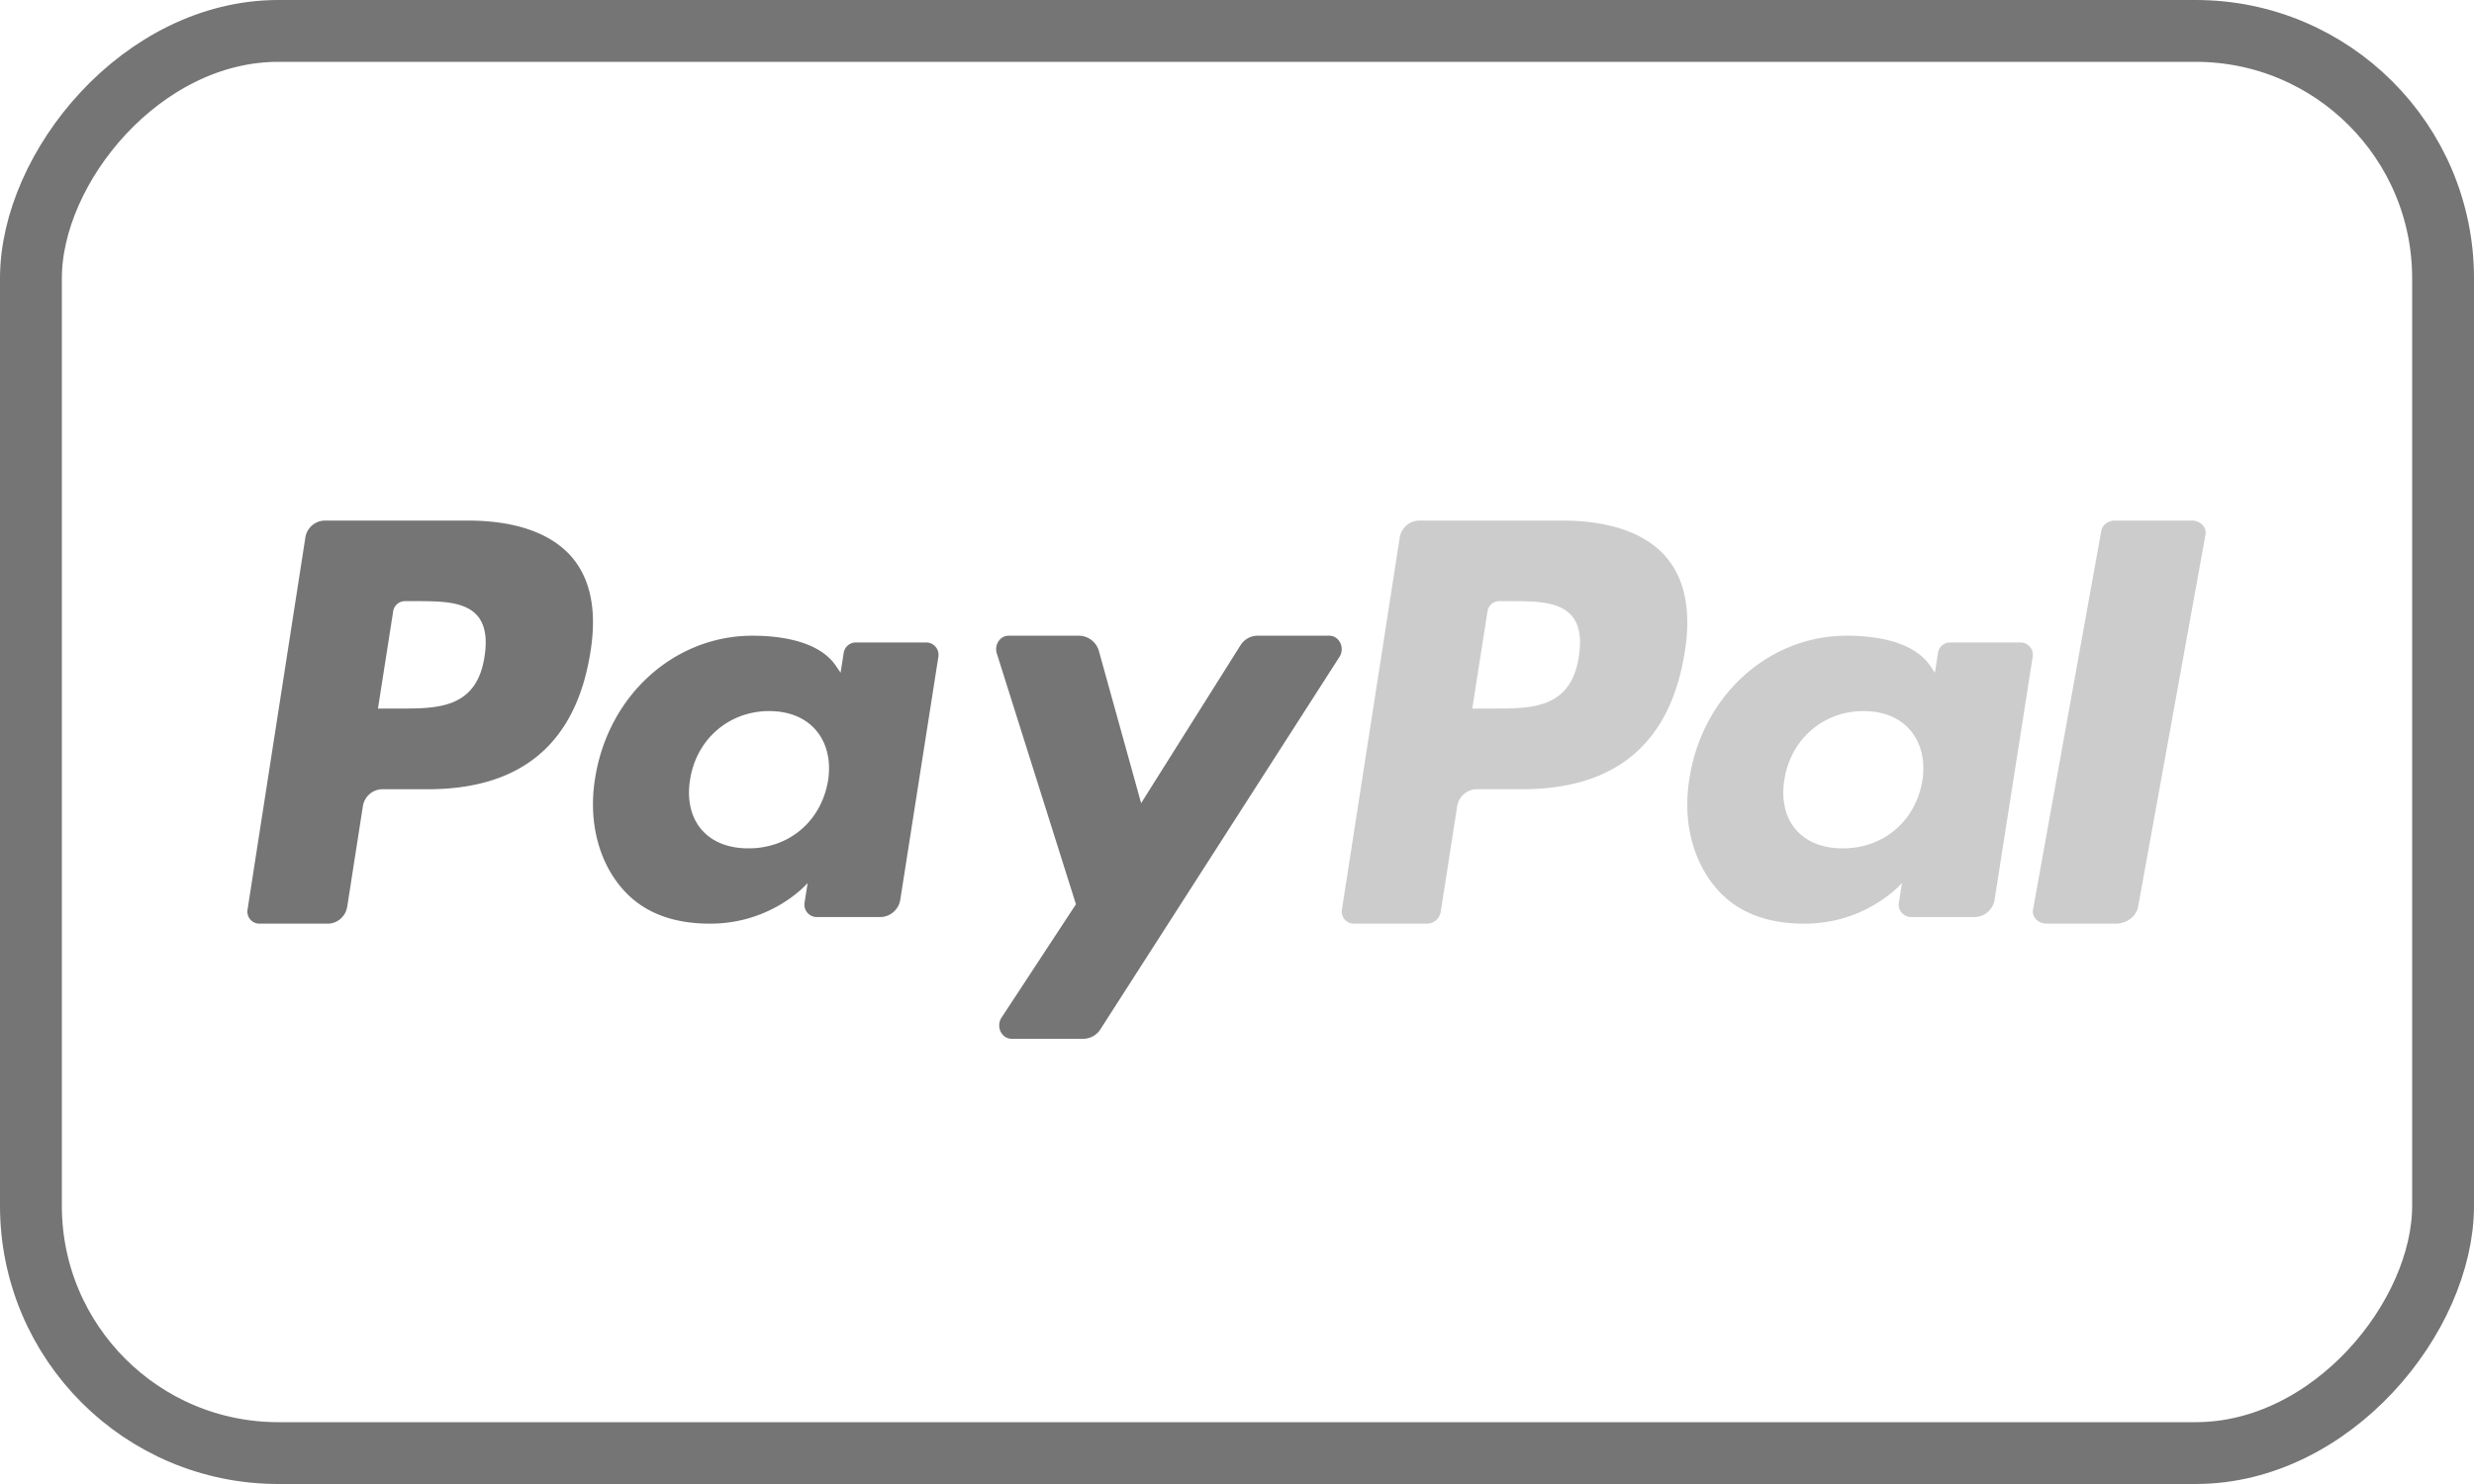<svg xmlns="http://www.w3.org/2000/svg" width="40" height="24" viewBox="0 0 40 24">
    <g fill="none" fill-rule="evenodd" transform="matrix(1 0 0 -1 0 24)">
        <rect width="39" height="23" x=".5" y=".5" stroke="#757575" rx="4"/>
        <path fill="#757575" d="M7.834 13.383c-.126-.842-.76-.842-1.373-.842h-.35l.246 1.573a.193.193 0 0 0 .19.164h.16c.417 0 .811 0 1.015-.24.121-.145.158-.36.112-.655m-.267 2.198H5.255a.323.323 0 0 1-.318-.275l-.935-6.018a.195.195 0 0 1 .19-.226h1.105c.158 0 .292.117.317.275l.253 1.624c.024.158.159.275.317.275h.732c1.523 0 2.402.748 2.632 2.231.103.648.004 1.158-.295 1.514-.33.392-.912.6-1.686.6M13.388 11.376c-.11-.656-.627-1.096-1.286-1.096-.33 0-.595.107-.765.31-.169.2-.232.487-.179.806.103.65.628 1.104 1.277 1.104.324 0 .586-.108.76-.312.174-.206.243-.494.193-.812m1.588 2.234h-1.14a.199.199 0 0 1-.195-.168l-.05-.321-.08.116c-.247.36-.797.482-1.346.482-1.259 0-2.334-.962-2.544-2.31-.108-.672.046-1.315.425-1.763.347-.412.843-.584 1.435-.584 1.015 0 1.577.657 1.577.657l-.05-.32a.2.2 0 0 1 .195-.23h1.026c.163 0 .302.12.327.281l.616 3.93a.2.2 0 0 1-.196.23M21.492 13.719H20.33a.329.329 0 0 1-.277-.16l-1.603-2.548-.68 2.45a.34.34 0 0 1-.32.258h-1.143c-.138 0-.235-.147-.19-.288l1.279-4.055-1.203-1.833c-.095-.144 0-.343.164-.343h1.16a.33.33 0 0 1 .276.156l3.864 6.021c.092.145-.003.342-.165.342"/>
        <path fill="#CCC" d="M25.527 13.383c-.126-.842-.76-.842-1.373-.842h-.35l.246 1.573a.193.193 0 0 0 .19.164h.16c.417 0 .812 0 1.015-.24.122-.145.158-.36.112-.655m-.267 2.198h-2.312a.323.323 0 0 1-.317-.275l-.935-6.018a.195.195 0 0 1 .19-.226h1.186c.111 0 .205.082.222.193l.266 1.706c.024.158.16.275.317.275h.732c1.523 0 2.402.748 2.632 2.231.103.648.004 1.158-.295 1.514-.329.392-.912.6-1.686.6M31.081 11.376c-.11-.656-.627-1.096-1.286-1.096-.33 0-.595.107-.765.31-.169.2-.232.487-.179.806.103.65.628 1.104 1.277 1.104.324 0 .587-.108.76-.312.174-.206.243-.494.193-.812m1.588 2.234h-1.14a.199.199 0 0 1-.195-.168l-.05-.321-.08.116c-.247.36-.797.482-1.346.482-1.259 0-2.334-.962-2.543-2.31-.11-.672.045-1.315.424-1.763.347-.412.844-.584 1.435-.584 1.015 0 1.577.657 1.577.657l-.05-.32a.2.2 0 0 1 .195-.23h1.026c.163 0 .302.12.327.281l.616 3.93a.2.2 0 0 1-.196.23M32.87 9.288c-.021-.118.084-.226.222-.226h1.11c.183 0 .34.117.368.276l1.089 6.017c.021.119-.084.226-.222.226h-1.242c-.11 0-.204-.07-.221-.165L32.87 9.288z"/>
    </g>
</svg>
